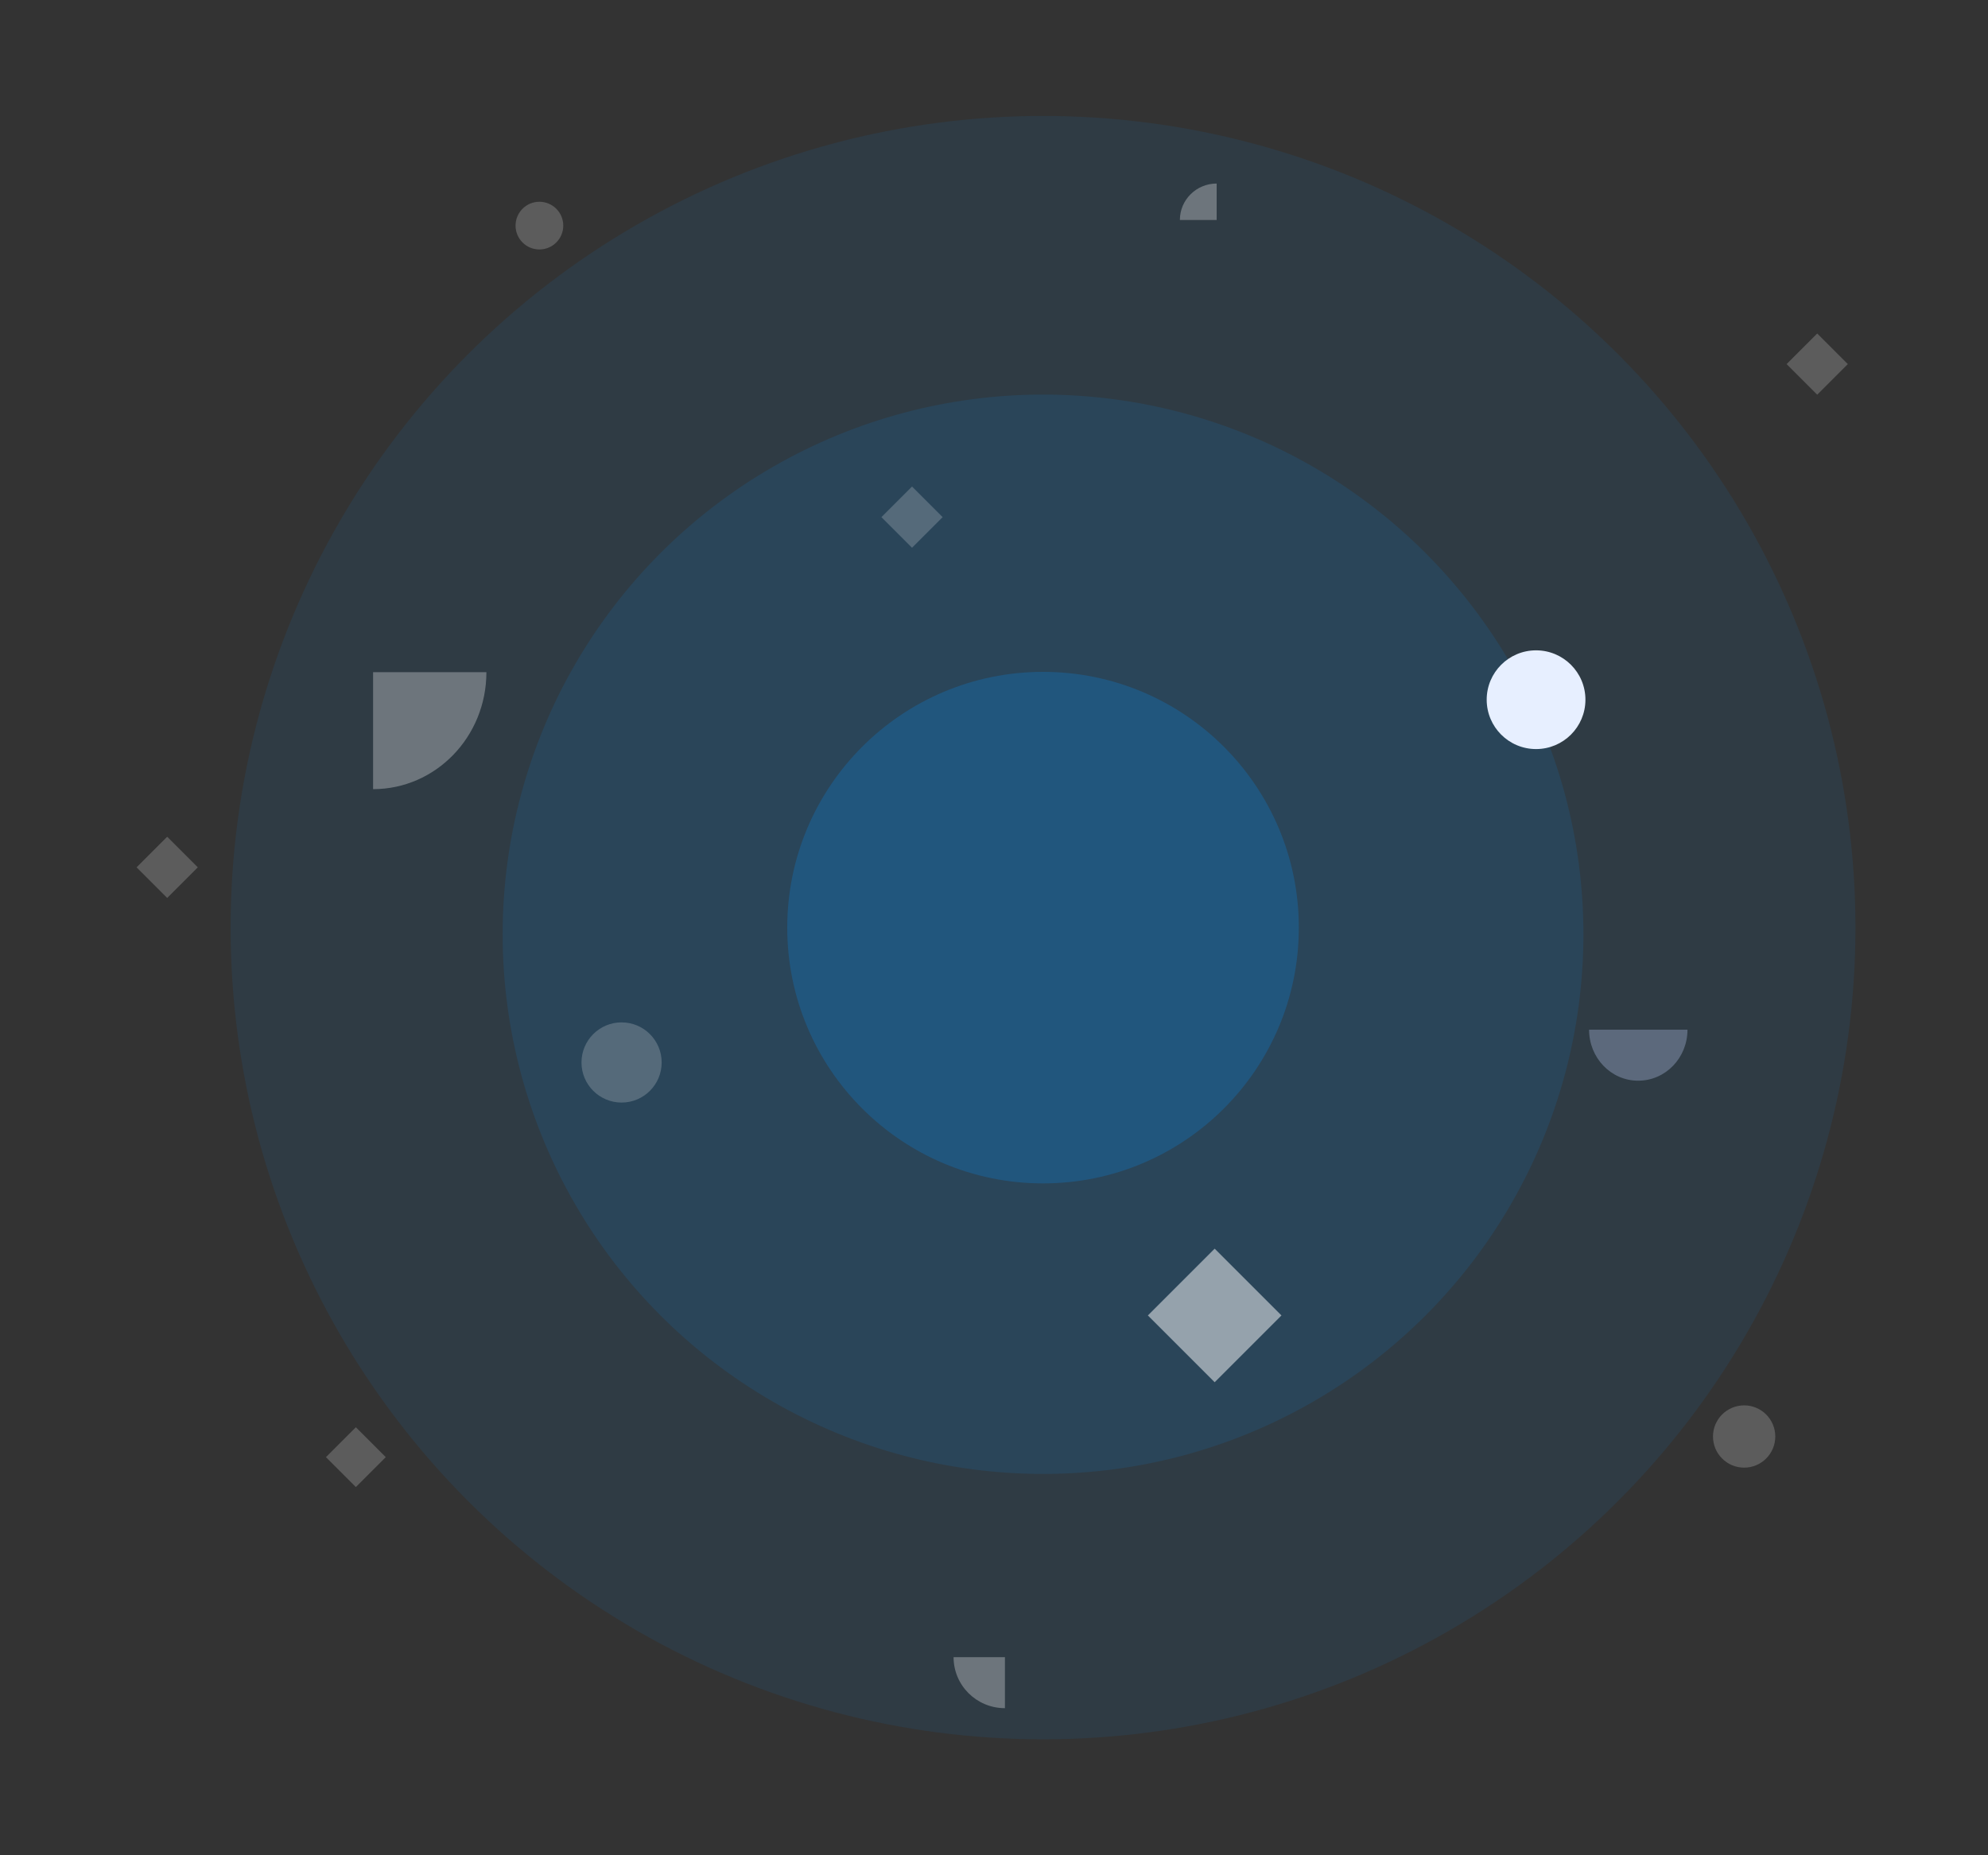 <svg width="600" height="560" viewBox="0 0 600 560" fill="none" xmlns="http://www.w3.org/2000/svg">
  <rect x="0" y="0" width="600" height="560" fill="#333333" stroke="none"/>
  <ellipse opacity="0.15" cx="314.8" cy="280" rx="245.2" ry="245" fill="rgba(0,145,255,0.554)" />
  <ellipse opacity="0.2" cx="314.8" cy="282" rx="163.1" ry="162.9" fill="rgba(0,145,255,0.554)" />
  <ellipse opacity="0.4" cx="314.8" cy="280" rx="77.2" ry="77.2" fill="rgba(0,145,255,0.554)" />
  <path opacity="0.3" fill-rule="evenodd" clip-rule="evenodd"
    d="M 479.6 310.8 L 509.3 310.8 C 509.3 319.3 502.7 326.2 494.4 326.2 C 486.2 326.2 479.6 319.3 479.6 310.8 Z"
    fill="#c4d7ff" />
  <rect opacity="0.5" width="28.8" height="28.8" transform="matrix(0.7,0.7,-0.7,0.7,366.6,376.9)" fill="#ffffff" />
  <rect opacity="0.2" width="12.9" height="12.9" transform="matrix(0.7,0.7,-0.7,0.7,107.4,430.8)" fill="#ffffff" />
  <path opacity="0.3" fill-rule="evenodd" clip-rule="evenodd"
    d="M 303.3 500.2 L 287.8 500.2 C 287.8 508.7 294.7 515.6 303.3 515.6 L 303.3 500.2 Z" fill="#ffffff" />
  <path opacity="0.3" fill-rule="evenodd" clip-rule="evenodd"
    d="M 367.2 66.4 H 356.1 C 356.1 60.3 361.1 55.4 367.2 55.4 V 66.4 Z" fill="#ffffff" />
  <rect opacity="0.2" width="13.2" height="13.2" transform="matrix(-0.7,0.7,-0.7,-0.7,284.5,156.1)" fill="#ffffff" />
  <rect opacity="0.2" width="13.2" height="13.2" transform="matrix(-0.7,0.7,-0.7,-0.7,557.7,109.9)" fill="#ffffff" />
  <rect opacity="0.2" width="13.2" height="13.2" transform="matrix(-0.7,0.7,-0.7,-0.7,59.7,261.8)" fill="#ffffff" />
  <path opacity="0.3" fill-rule="evenodd" clip-rule="evenodd"
    d="M 112.6 202.9 L 112.6 238.2 C 131.5 238.2 146.8 222.4 146.8 202.9 L 112.6 202.9 Z" fill="#ffffff" />
  <ellipse cx="463.6" cy="211.2" rx="14.9" ry="14.9" fill="#e7efff" />
  <ellipse opacity="0.2" cx="526.4" cy="433.6" rx="9.4" ry="9.4" fill="#ffffff" />
  <ellipse opacity="0.2" cx="162.8" cy="68.1" rx="7.2" ry="7.2" fill="#ffffff" />
  <ellipse opacity="0.2" cx="187.6" cy="320.7" rx="12.1" ry="12.1" fill="#ffffff" />
</svg>